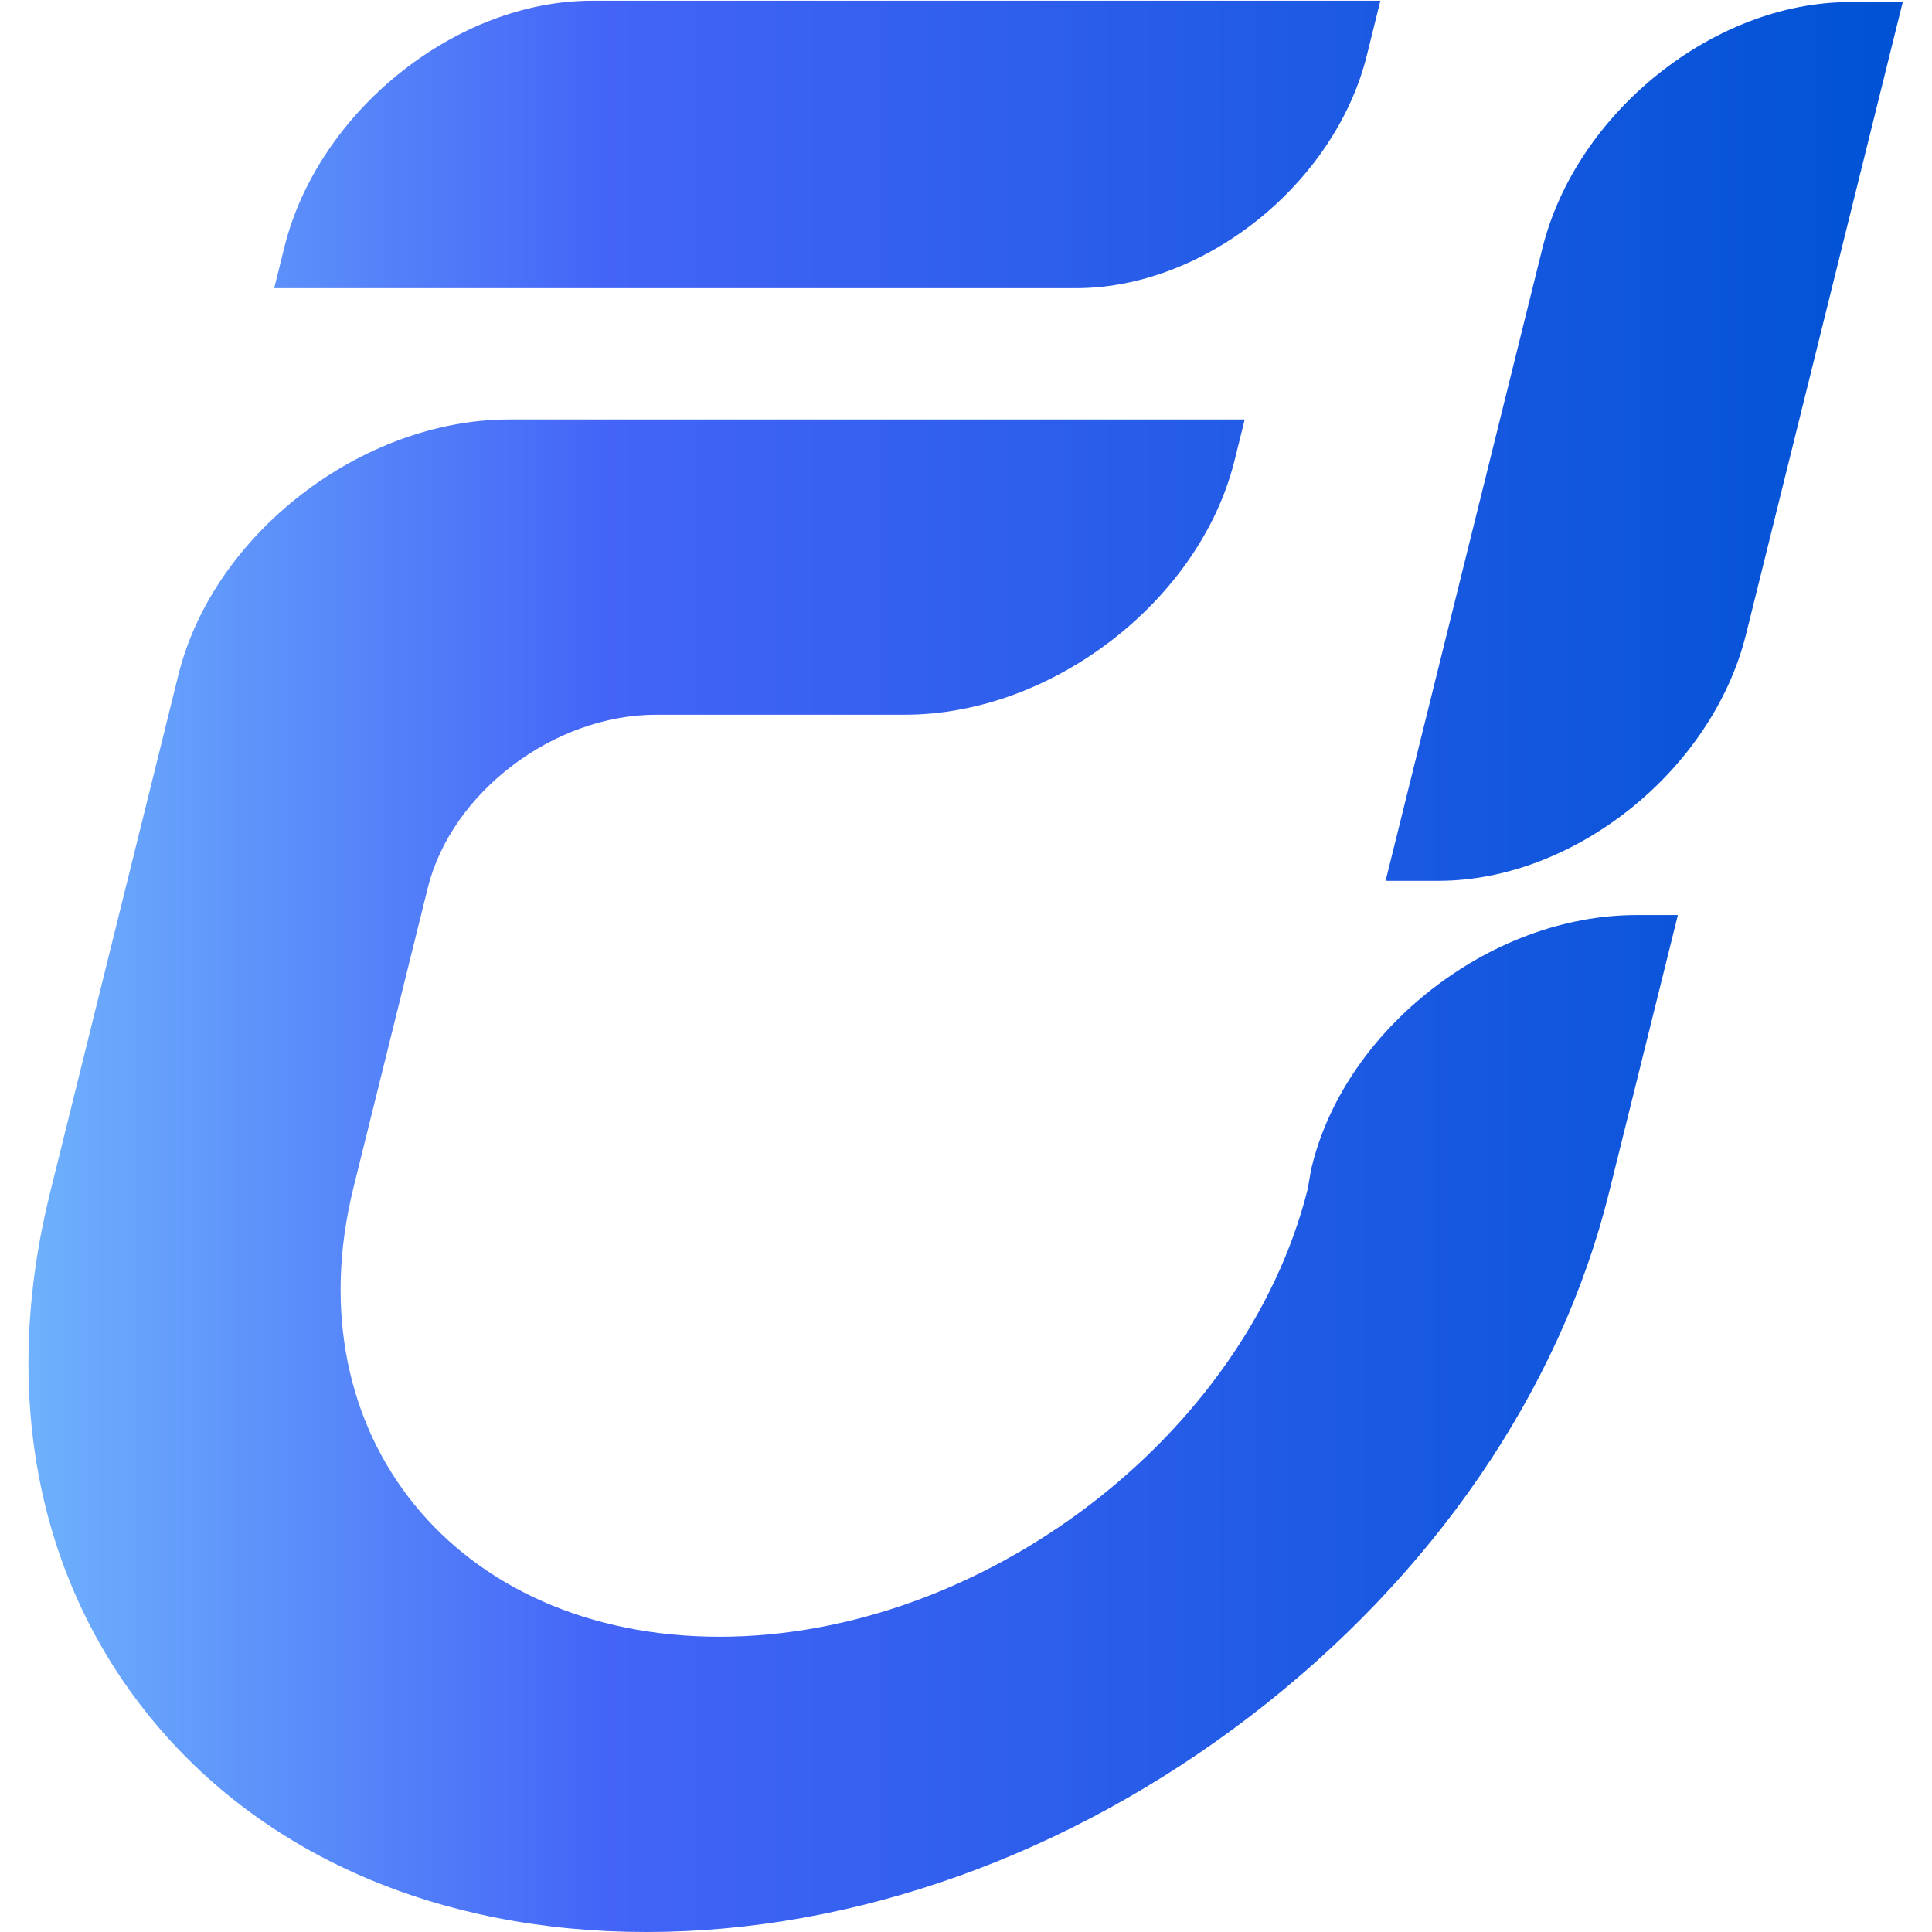 <svg xmlns="http://www.w3.org/2000/svg" xmlns:xlink="http://www.w3.org/1999/xlink" viewBox="0 0 1024 1024"><defs><style>.cls-1{fill:none;}.cls-2{fill:url(#未命名的渐变_5);}</style><linearGradient id="未命名的渐变_5" x1="15.09" y1="512.19" x2="1008.49" y2="512.19" gradientUnits="userSpaceOnUse"><stop offset="0" stop-color="#6fb1fc"/><stop offset="0.31" stop-color="#4364f7"/><stop offset="1" stop-color="#0052d4"/></linearGradient></defs><title>资源 1</title><g id="图层_2" data-name="图层 2"><g id="图层_1-2" data-name="图层 1"><rect class="cls-1" width="1024" height="1024"/><path class="cls-2" d="M724.46,29.31,731.63.39H313.73c-72,0-145.11,58.58-163,130.58l-5.4,21.76H570.44C638.5,152.73,707.59,97.36,724.46,29.31Zm200.95,307L1008.49,1.11H980.43c-72,0-145.1,58.58-162.95,130.59L734.4,466.85h28.05C834.46,466.85,907.56,408.28,925.41,336.27ZM867.54,485c-38.61,0-78.15,14.73-111.33,41.46-31,25-52.67,57.72-61,92.17l-.3,1.25-1.84,10.51C660.18,761.2,520.53,867.5,381.34,867.5c-139.48,0-226.51-106.74-194-238l39.4-158.95c12.54-50.58,66.83-91.73,121-91.73H479.66c77.89,0,156.25-60.44,174.67-134.73l5.39-21.76H269.94c-78.2,0-156.86,60.67-175.35,135.25L26.51,632.26c-26,104.87-7.29,203.39,52.68,277.43C138.89,983.4,232.42,1024,342.55,1024s223.78-40.6,320-114.31c96.67-74,164.23-172.56,190.22-277.43L889.31,485Z"/></g></g></svg>
